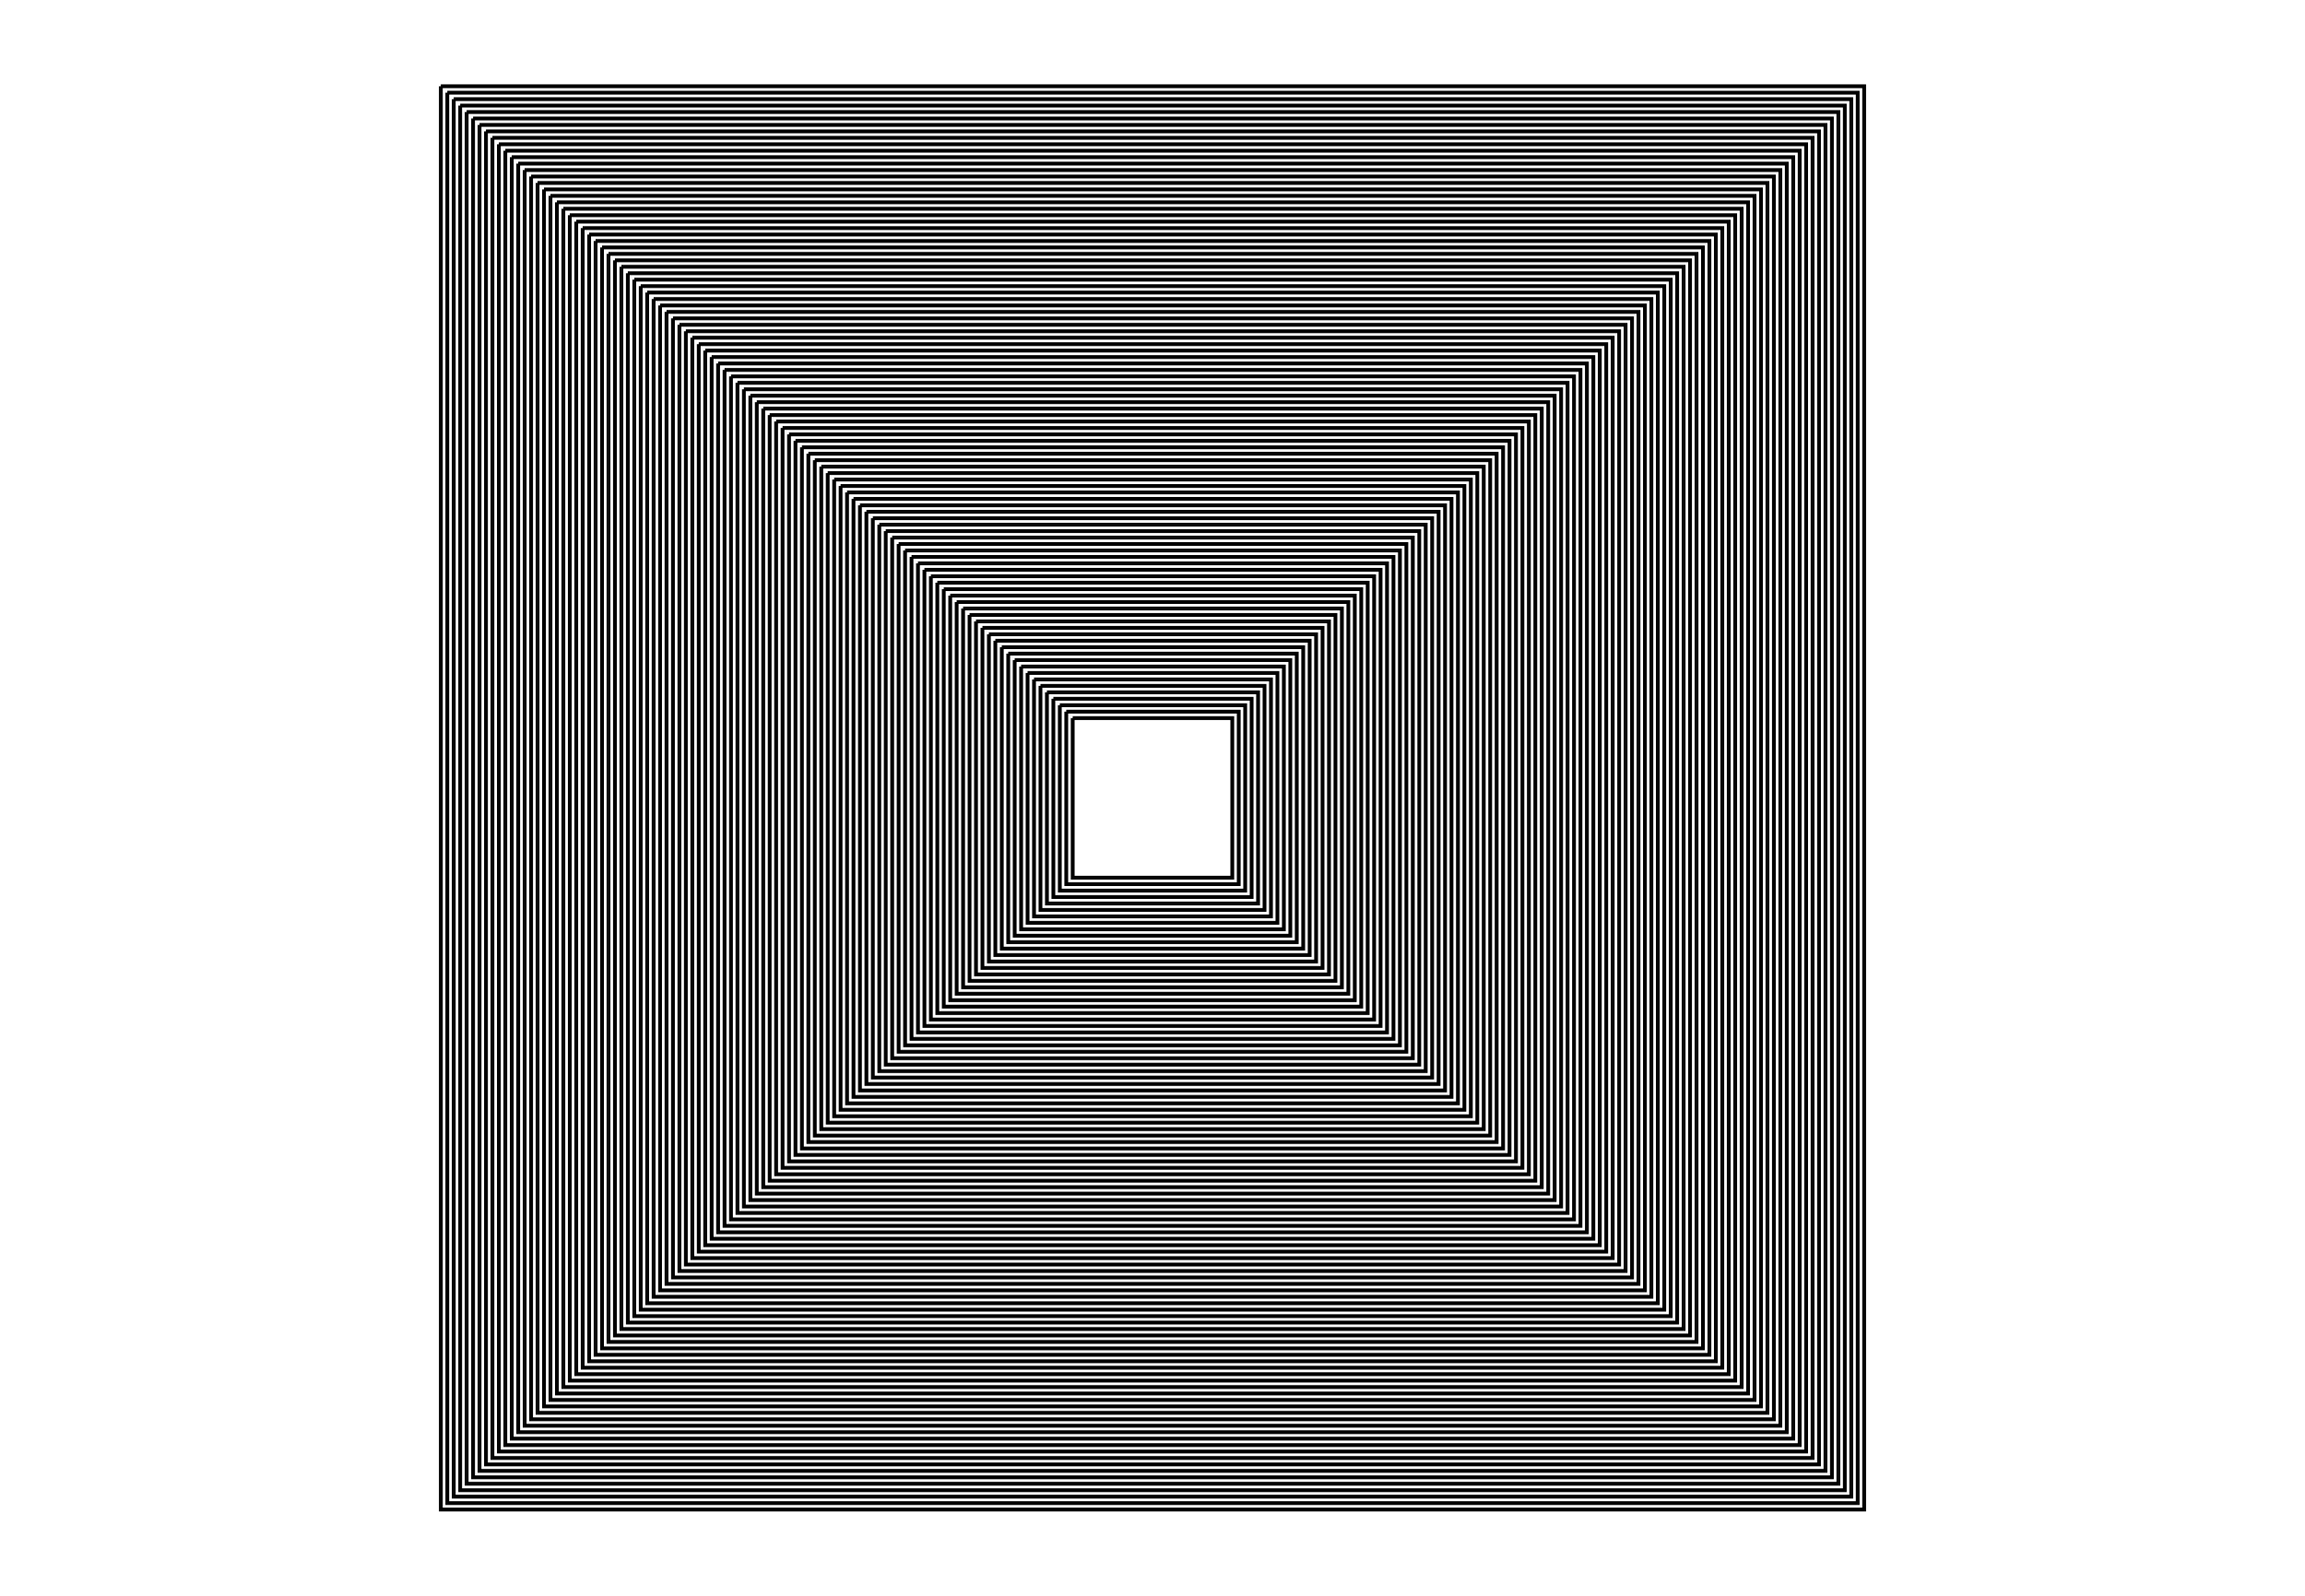 <?xml version="1.0" standalone="no"?>
<!DOCTYPE svg PUBLIC "-//W3C//DTD SVG 1.1//EN" 
    "http://www.w3.org/Graphics/SVG/1.1/DTD/svg11.dtd">
<svg width="6.5in" height="4.5in"
    xmlns="http://www.w3.org/2000/svg" version="1.1" viewBox="0 0 585 405">
  <g fill="none" stroke="black" stroke-width="0.01in">
    <path d="M272.25 182.25 L272.25 222.75 L312.75 222.75 L312.75 182.25 L272.25 182.25" />
    <path d="M270.614 180.614 L270.614 224.386 L314.386 224.386 L314.386 180.614 L270.614 180.614" />
    <path d="M268.977 178.977 L268.977 226.023 L316.023 226.023 L316.023 178.977 L268.977 178.977" />
    <path d="M267.341 177.341 L267.341 227.659 L317.659 227.659 L317.659 177.341 L267.341 177.341" />
    <path d="M265.705 175.705 L265.705 229.295 L319.295 229.295 L319.295 175.705 L265.705 175.705" />
    <path d="M264.068 174.068 L264.068 230.932 L320.932 230.932 L320.932 174.068 L264.068 174.068" />
    <path d="M262.432 172.432 L262.432 232.568 L322.568 232.568 L322.568 172.432 L262.432 172.432" />
    <path d="M260.795 170.795 L260.795 234.205 L324.205 234.205 L324.205 170.795 L260.795 170.795" />
    <path d="M259.159 169.159 L259.159 235.841 L325.841 235.841 L325.841 169.159 L259.159 169.159" />
    <path d="M257.523 167.523 L257.523 237.477 L327.477 237.477 L327.477 167.523 L257.523 167.523" />
    <path d="M255.886 165.886 L255.886 239.114 L329.114 239.114 L329.114 165.886 L255.886 165.886" />
    <path d="M254.25 164.25 L254.25 240.75 L330.75 240.75 L330.75 164.25 L254.25 164.25" />
    <path d="M252.614 162.614 L252.614 242.386 L332.386 242.386 L332.386 162.614 L252.614 162.614" />
    <path d="M250.977 160.977 L250.977 244.023 L334.023 244.023 L334.023 160.977 L250.977 160.977" />
    <path d="M249.341 159.341 L249.341 245.659 L335.659 245.659 L335.659 159.341 L249.341 159.341" />
    <path d="M247.705 157.705 L247.705 247.295 L337.295 247.295 L337.295 157.705 L247.705 157.705" />
    <path d="M246.068 156.068 L246.068 248.932 L338.932 248.932 L338.932 156.068 L246.068 156.068" />
    <path d="M244.432 154.432 L244.432 250.568 L340.568 250.568 L340.568 154.432 L244.432 154.432" />
    <path d="M242.795 152.795 L242.795 252.205 L342.205 252.205 L342.205 152.795 L242.795 152.795" />
    <path d="M241.159 151.159 L241.159 253.841 L343.841 253.841 L343.841 151.159 L241.159 151.159" />
    <path d="M239.523 149.523 L239.523 255.477 L345.477 255.477 L345.477 149.523 L239.523 149.523" />
    <path d="M237.886 147.886 L237.886 257.114 L347.114 257.114 L347.114 147.886 L237.886 147.886" />
    <path d="M236.25 146.25 L236.25 258.75 L348.75 258.75 L348.75 146.25 L236.25 146.25" />
    <path d="M234.614 144.614 L234.614 260.386 L350.386 260.386 L350.386 144.614 L234.614 144.614" />
    <path d="M232.977 142.977 L232.977 262.023 L352.023 262.023 L352.023 142.977 L232.977 142.977" />
    <path d="M231.341 141.341 L231.341 263.659 L353.659 263.659 L353.659 141.341 L231.341 141.341" />
    <path d="M229.705 139.705 L229.705 265.295 L355.295 265.295 L355.295 139.705 L229.705 139.705" />
    <path d="M228.068 138.068 L228.068 266.932 L356.932 266.932 L356.932 138.068 L228.068 138.068" />
    <path d="M226.432 136.432 L226.432 268.568 L358.568 268.568 L358.568 136.432 L226.432 136.432" />
    <path d="M224.795 134.795 L224.795 270.205 L360.205 270.205 L360.205 134.795 L224.795 134.795" />
    <path d="M223.159 133.159 L223.159 271.841 L361.841 271.841 L361.841 133.159 L223.159 133.159" />
    <path d="M221.523 131.523 L221.523 273.477 L363.477 273.477 L363.477 131.523 L221.523 131.523" />
    <path d="M219.886 129.886 L219.886 275.114 L365.114 275.114 L365.114 129.886 L219.886 129.886" />
    <path d="M218.25 128.25 L218.25 276.75 L366.75 276.75 L366.75 128.25 L218.25 128.25" />
    <path d="M216.614 126.614 L216.614 278.386 L368.386 278.386 L368.386 126.614 L216.614 126.614" />
    <path d="M214.977 124.977 L214.977 280.023 L370.023 280.023 L370.023 124.977 L214.977 124.977" />
    <path d="M213.341 123.341 L213.341 281.659 L371.659 281.659 L371.659 123.341 L213.341 123.341" />
    <path d="M211.705 121.705 L211.705 283.295 L373.295 283.295 L373.295 121.705 L211.705 121.705" />
    <path d="M210.068 120.068 L210.068 284.932 L374.932 284.932 L374.932 120.068 L210.068 120.068" />
    <path d="M208.432 118.432 L208.432 286.568 L376.568 286.568 L376.568 118.432 L208.432 118.432" />
    <path d="M206.795 116.795 L206.795 288.205 L378.205 288.205 L378.205 116.795 L206.795 116.795" />
    <path d="M205.159 115.159 L205.159 289.841 L379.841 289.841 L379.841 115.159 L205.159 115.159" />
    <path d="M203.523 113.523 L203.523 291.477 L381.477 291.477 L381.477 113.523 L203.523 113.523" />
    <path d="M201.886 111.886 L201.886 293.114 L383.114 293.114 L383.114 111.886 L201.886 111.886" />
    <path d="M200.25 110.25 L200.25 294.75 L384.75 294.75 L384.75 110.25 L200.25 110.25" />
    <path d="M198.614 108.614 L198.614 296.386 L386.386 296.386 L386.386 108.614 L198.614 108.614" />
    <path d="M196.977 106.977 L196.977 298.023 L388.023 298.023 L388.023 106.977 L196.977 106.977" />
    <path d="M195.341 105.341 L195.341 299.659 L389.659 299.659 L389.659 105.341 L195.341 105.341" />
    <path d="M193.705 103.705 L193.705 301.295 L391.295 301.295 L391.295 103.705 L193.705 103.705" />
    <path d="M192.068 102.068 L192.068 302.932 L392.932 302.932 L392.932 102.068 L192.068 102.068" />
    <path d="M190.432 100.432 L190.432 304.568 L394.568 304.568 L394.568 100.432 L190.432 100.432" />
    <path d="M188.795 98.795 L188.795 306.205 L396.205 306.205 L396.205 98.795 L188.795 98.795" />
    <path d="M187.159 97.159 L187.159 307.841 L397.841 307.841 L397.841 97.159 L187.159 97.159" />
    <path d="M185.523 95.523 L185.523 309.477 L399.477 309.477 L399.477 95.523 L185.523 95.523" />
    <path d="M183.886 93.886 L183.886 311.114 L401.114 311.114 L401.114 93.886 L183.886 93.886" />
    <path d="M182.25 92.25 L182.25 312.75 L402.75 312.75 L402.75 92.25 L182.25 92.25" />
    <path d="M180.614 90.614 L180.614 314.386 L404.386 314.386 L404.386 90.614 L180.614 90.614" />
    <path d="M178.977 88.977 L178.977 316.023 L406.023 316.023 L406.023 88.977 L178.977 88.977" />
    <path d="M177.341 87.341 L177.341 317.659 L407.659 317.659 L407.659 87.341 L177.341 87.341" />
    <path d="M175.705 85.705 L175.705 319.295 L409.295 319.295 L409.295 85.705 L175.705 85.705" />
    <path d="M174.068 84.068 L174.068 320.932 L410.932 320.932 L410.932 84.068 L174.068 84.068" />
    <path d="M172.432 82.432 L172.432 322.568 L412.568 322.568 L412.568 82.432 L172.432 82.432" />
    <path d="M170.795 80.795 L170.795 324.205 L414.205 324.205 L414.205 80.795 L170.795 80.795" />
    <path d="M169.159 79.159 L169.159 325.841 L415.841 325.841 L415.841 79.159 L169.159 79.159" />
    <path d="M167.523 77.523 L167.523 327.477 L417.477 327.477 L417.477 77.523 L167.523 77.523" />
    <path d="M165.886 75.886 L165.886 329.114 L419.114 329.114 L419.114 75.886 L165.886 75.886" />
    <path d="M164.25 74.25 L164.25 330.75 L420.75 330.75 L420.75 74.25 L164.25 74.25" />
    <path d="M162.614 72.614 L162.614 332.386 L422.386 332.386 L422.386 72.614 L162.614 72.614" />
    <path d="M160.977 70.977 L160.977 334.023 L424.023 334.023 L424.023 70.977 L160.977 70.977" />
    <path d="M159.341 69.341 L159.341 335.659 L425.659 335.659 L425.659 69.341 L159.341 69.341" />
    <path d="M157.705 67.705 L157.705 337.295 L427.295 337.295 L427.295 67.705 L157.705 67.705" />
    <path d="M156.068 66.068 L156.068 338.932 L428.932 338.932 L428.932 66.068 L156.068 66.068" />
    <path d="M154.432 64.432 L154.432 340.568 L430.568 340.568 L430.568 64.432 L154.432 64.432" />
    <path d="M152.795 62.795 L152.795 342.205 L432.205 342.205 L432.205 62.795 L152.795 62.795" />
    <path d="M151.159 61.159 L151.159 343.841 L433.841 343.841 L433.841 61.159 L151.159 61.159" />
    <path d="M149.523 59.523 L149.523 345.477 L435.477 345.477 L435.477 59.523 L149.523 59.523" />
    <path d="M147.886 57.886 L147.886 347.114 L437.114 347.114 L437.114 57.886 L147.886 57.886" />
    <path d="M146.25 56.25 L146.25 348.75 L438.75 348.75 L438.75 56.25 L146.25 56.25" />
    <path d="M144.614 54.614 L144.614 350.386 L440.386 350.386 L440.386 54.614 L144.614 54.614" />
    <path d="M142.977 52.977 L142.977 352.023 L442.023 352.023 L442.023 52.977 L142.977 52.977" />
    <path d="M141.341 51.341 L141.341 353.659 L443.659 353.659 L443.659 51.341 L141.341 51.341" />
    <path d="M139.705 49.705 L139.705 355.295 L445.295 355.295 L445.295 49.705 L139.705 49.705" />
    <path d="M138.068 48.068 L138.068 356.932 L446.932 356.932 L446.932 48.068 L138.068 48.068" />
    <path d="M136.432 46.432 L136.432 358.568 L448.568 358.568 L448.568 46.432 L136.432 46.432" />
    <path d="M134.795 44.795 L134.795 360.205 L450.205 360.205 L450.205 44.795 L134.795 44.795" />
    <path d="M133.159 43.159 L133.159 361.841 L451.841 361.841 L451.841 43.159 L133.159 43.159" />
    <path d="M131.523 41.523 L131.523 363.477 L453.477 363.477 L453.477 41.523 L131.523 41.523" />
    <path d="M129.886 39.886 L129.886 365.114 L455.114 365.114 L455.114 39.886 L129.886 39.886" />
    <path d="M128.25 38.25 L128.25 366.75 L456.75 366.75 L456.75 38.25 L128.25 38.25" />
    <path d="M126.614 36.614 L126.614 368.386 L458.386 368.386 L458.386 36.614 L126.614 36.614" />
    <path d="M124.977 34.977 L124.977 370.023 L460.023 370.023 L460.023 34.977 L124.977 34.977" />
    <path d="M123.341 33.341 L123.341 371.659 L461.659 371.659 L461.659 33.341 L123.341 33.341" />
    <path d="M121.705 31.705 L121.705 373.295 L463.295 373.295 L463.295 31.705 L121.705 31.705" />
    <path d="M120.068 30.068 L120.068 374.932 L464.932 374.932 L464.932 30.068 L120.068 30.068" />
    <path d="M118.432 28.432 L118.432 376.568 L466.568 376.568 L466.568 28.432 L118.432 28.432" />
    <path d="M116.795 26.795 L116.795 378.205 L468.205 378.205 L468.205 26.795 L116.795 26.795" />
    <path d="M115.159 25.159 L115.159 379.841 L469.841 379.841 L469.841 25.159 L115.159 25.159" />
    <path d="M113.523 23.523 L113.523 381.477 L471.477 381.477 L471.477 23.523 L113.523 23.523" />
    <path d="M111.886 21.886 L111.886 383.114 L473.114 383.114 L473.114 21.886 L111.886 21.886" />
  </g>
</svg>